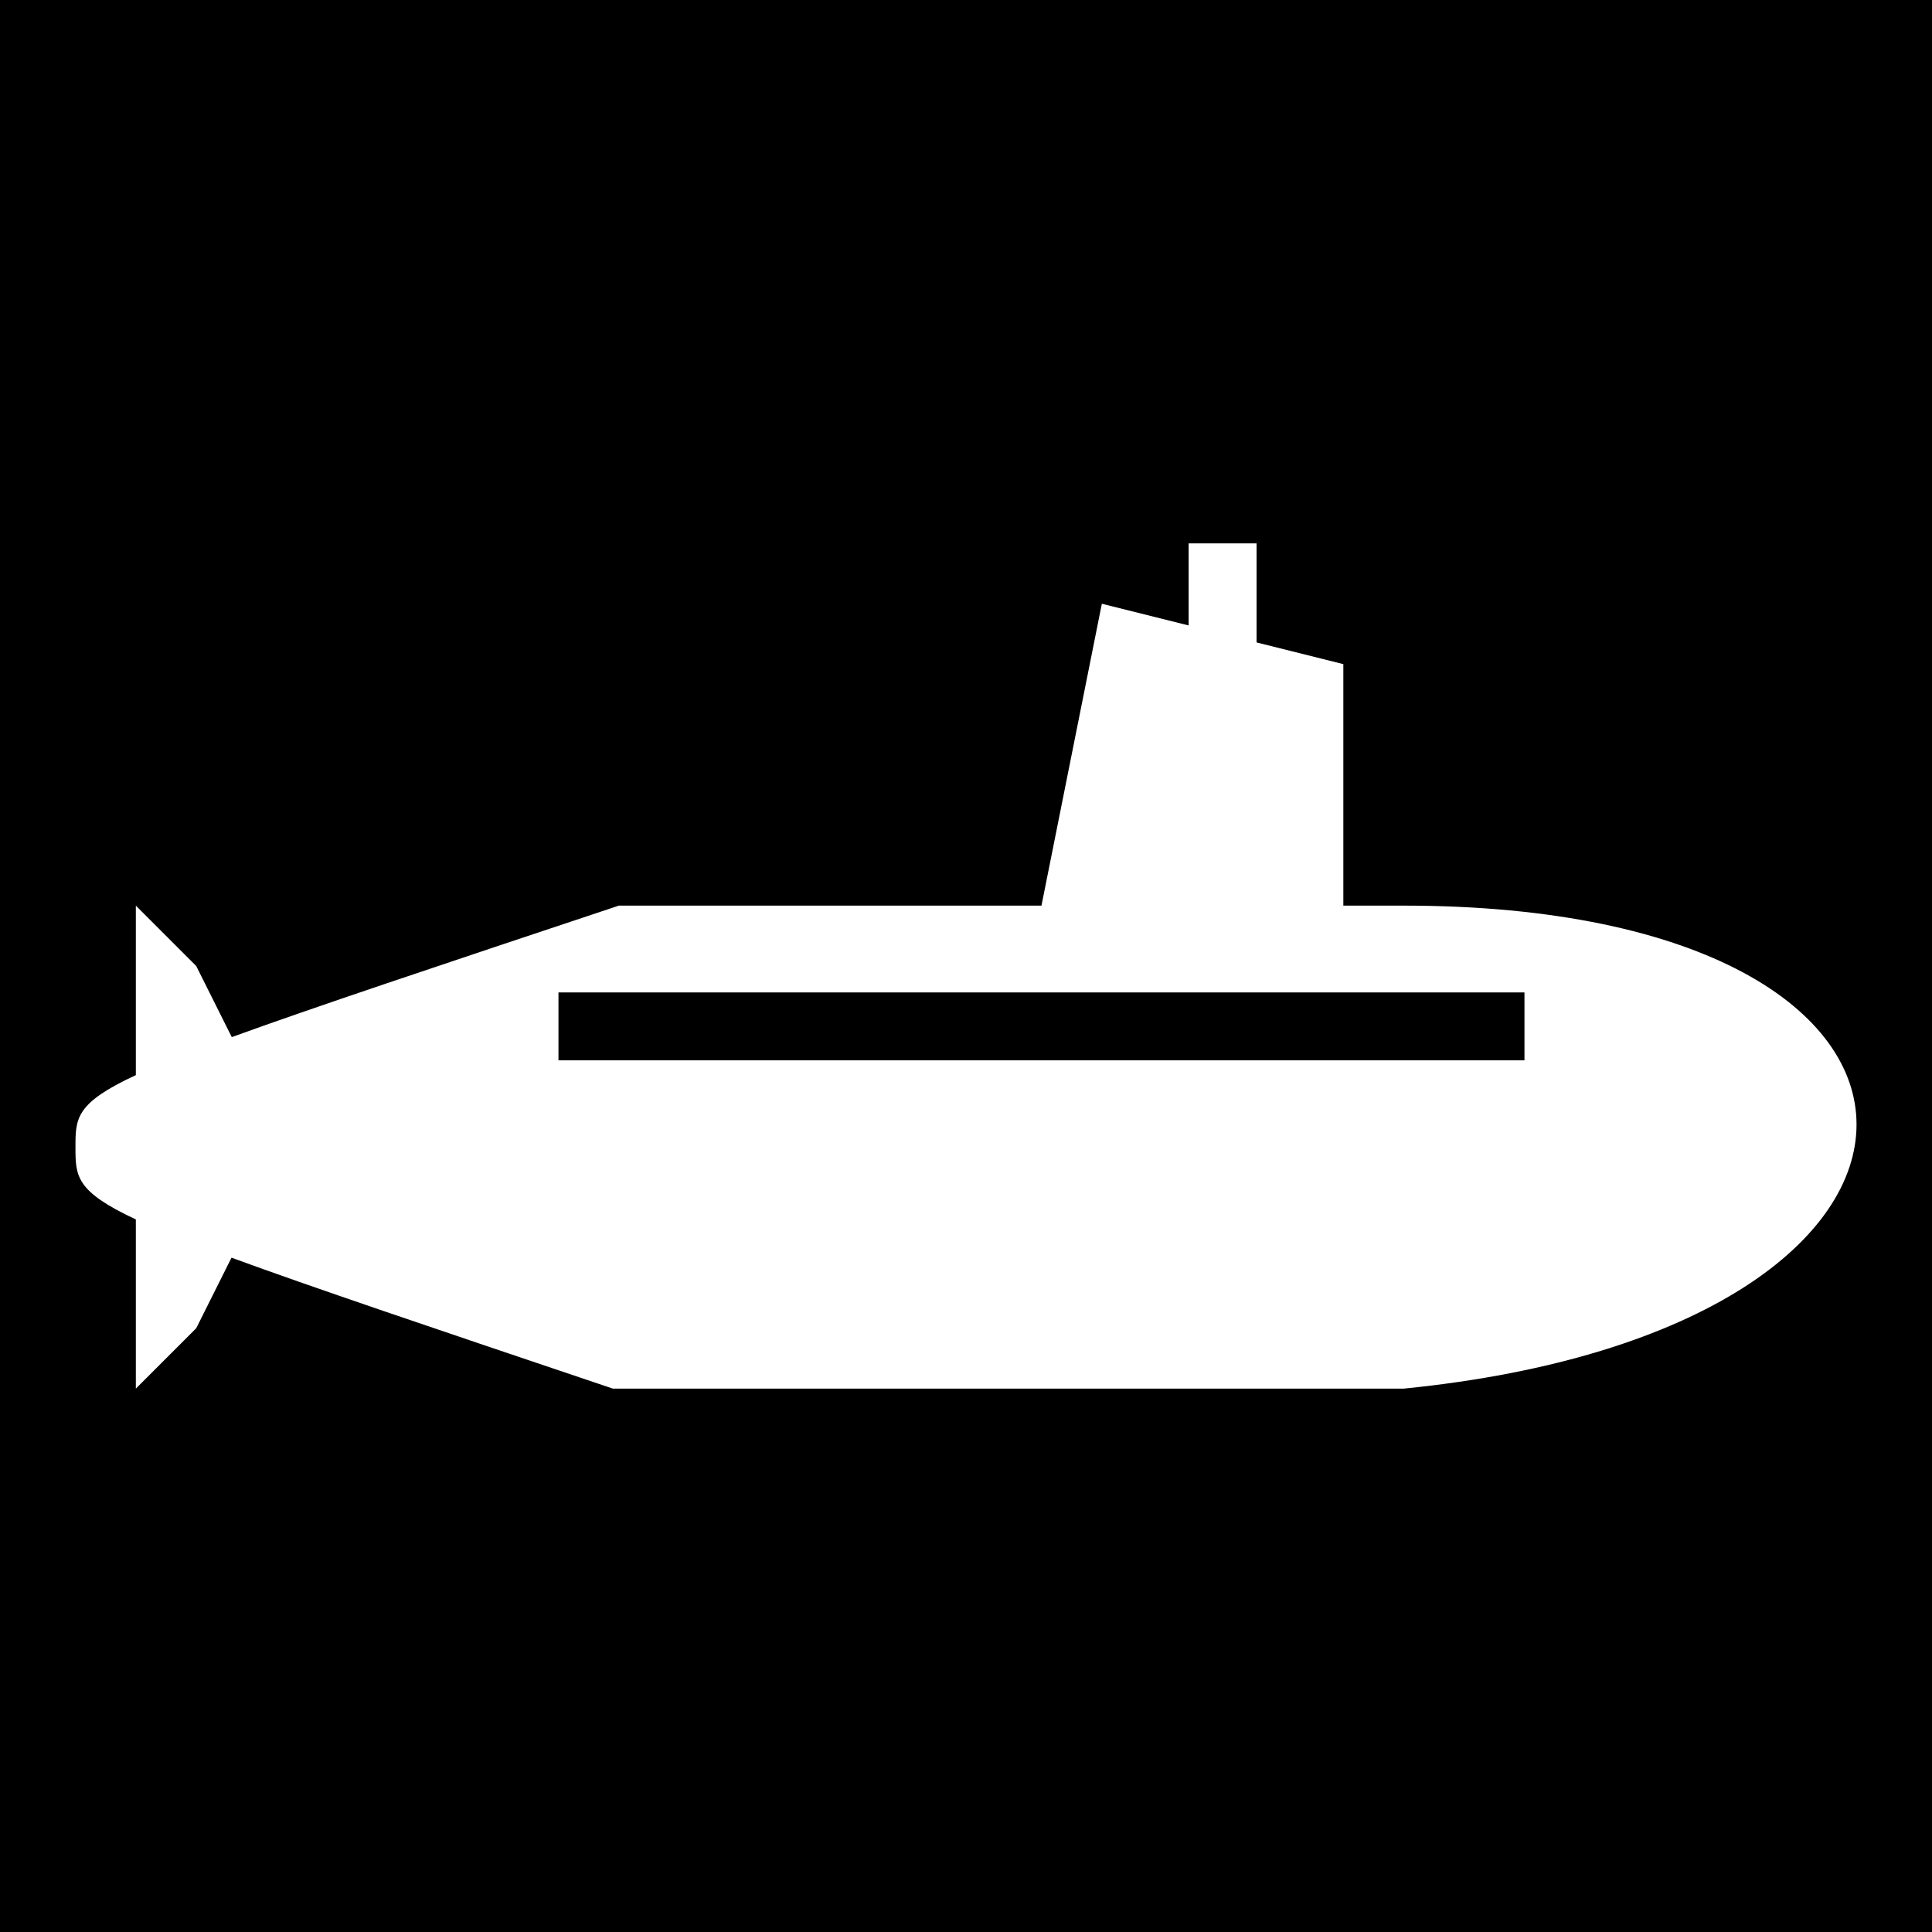 <svg xmlns="http://www.w3.org/2000/svg" viewBox="0 0 512 512" width="512" height="512"><path d="M0 0h512v512H0z"/><path fill="#fff" d="M315 144v21.75L292 160l-16 80H164c-49.154 16.385-81.254 27.1-102.578 34.846L52 256l-16-16v44.918C20.047 292.31 20 296.316 20 304c0 7.712.05 11.717 16 19.162V368l16-16 9.352-18.703c21.094 7.734 52.752 18.418 101.072 34.703H372c160-16 160-128 0-128h-16v-64l-23-5.75V144h-18zM148 263h256v18H148v-18z"/></svg>
